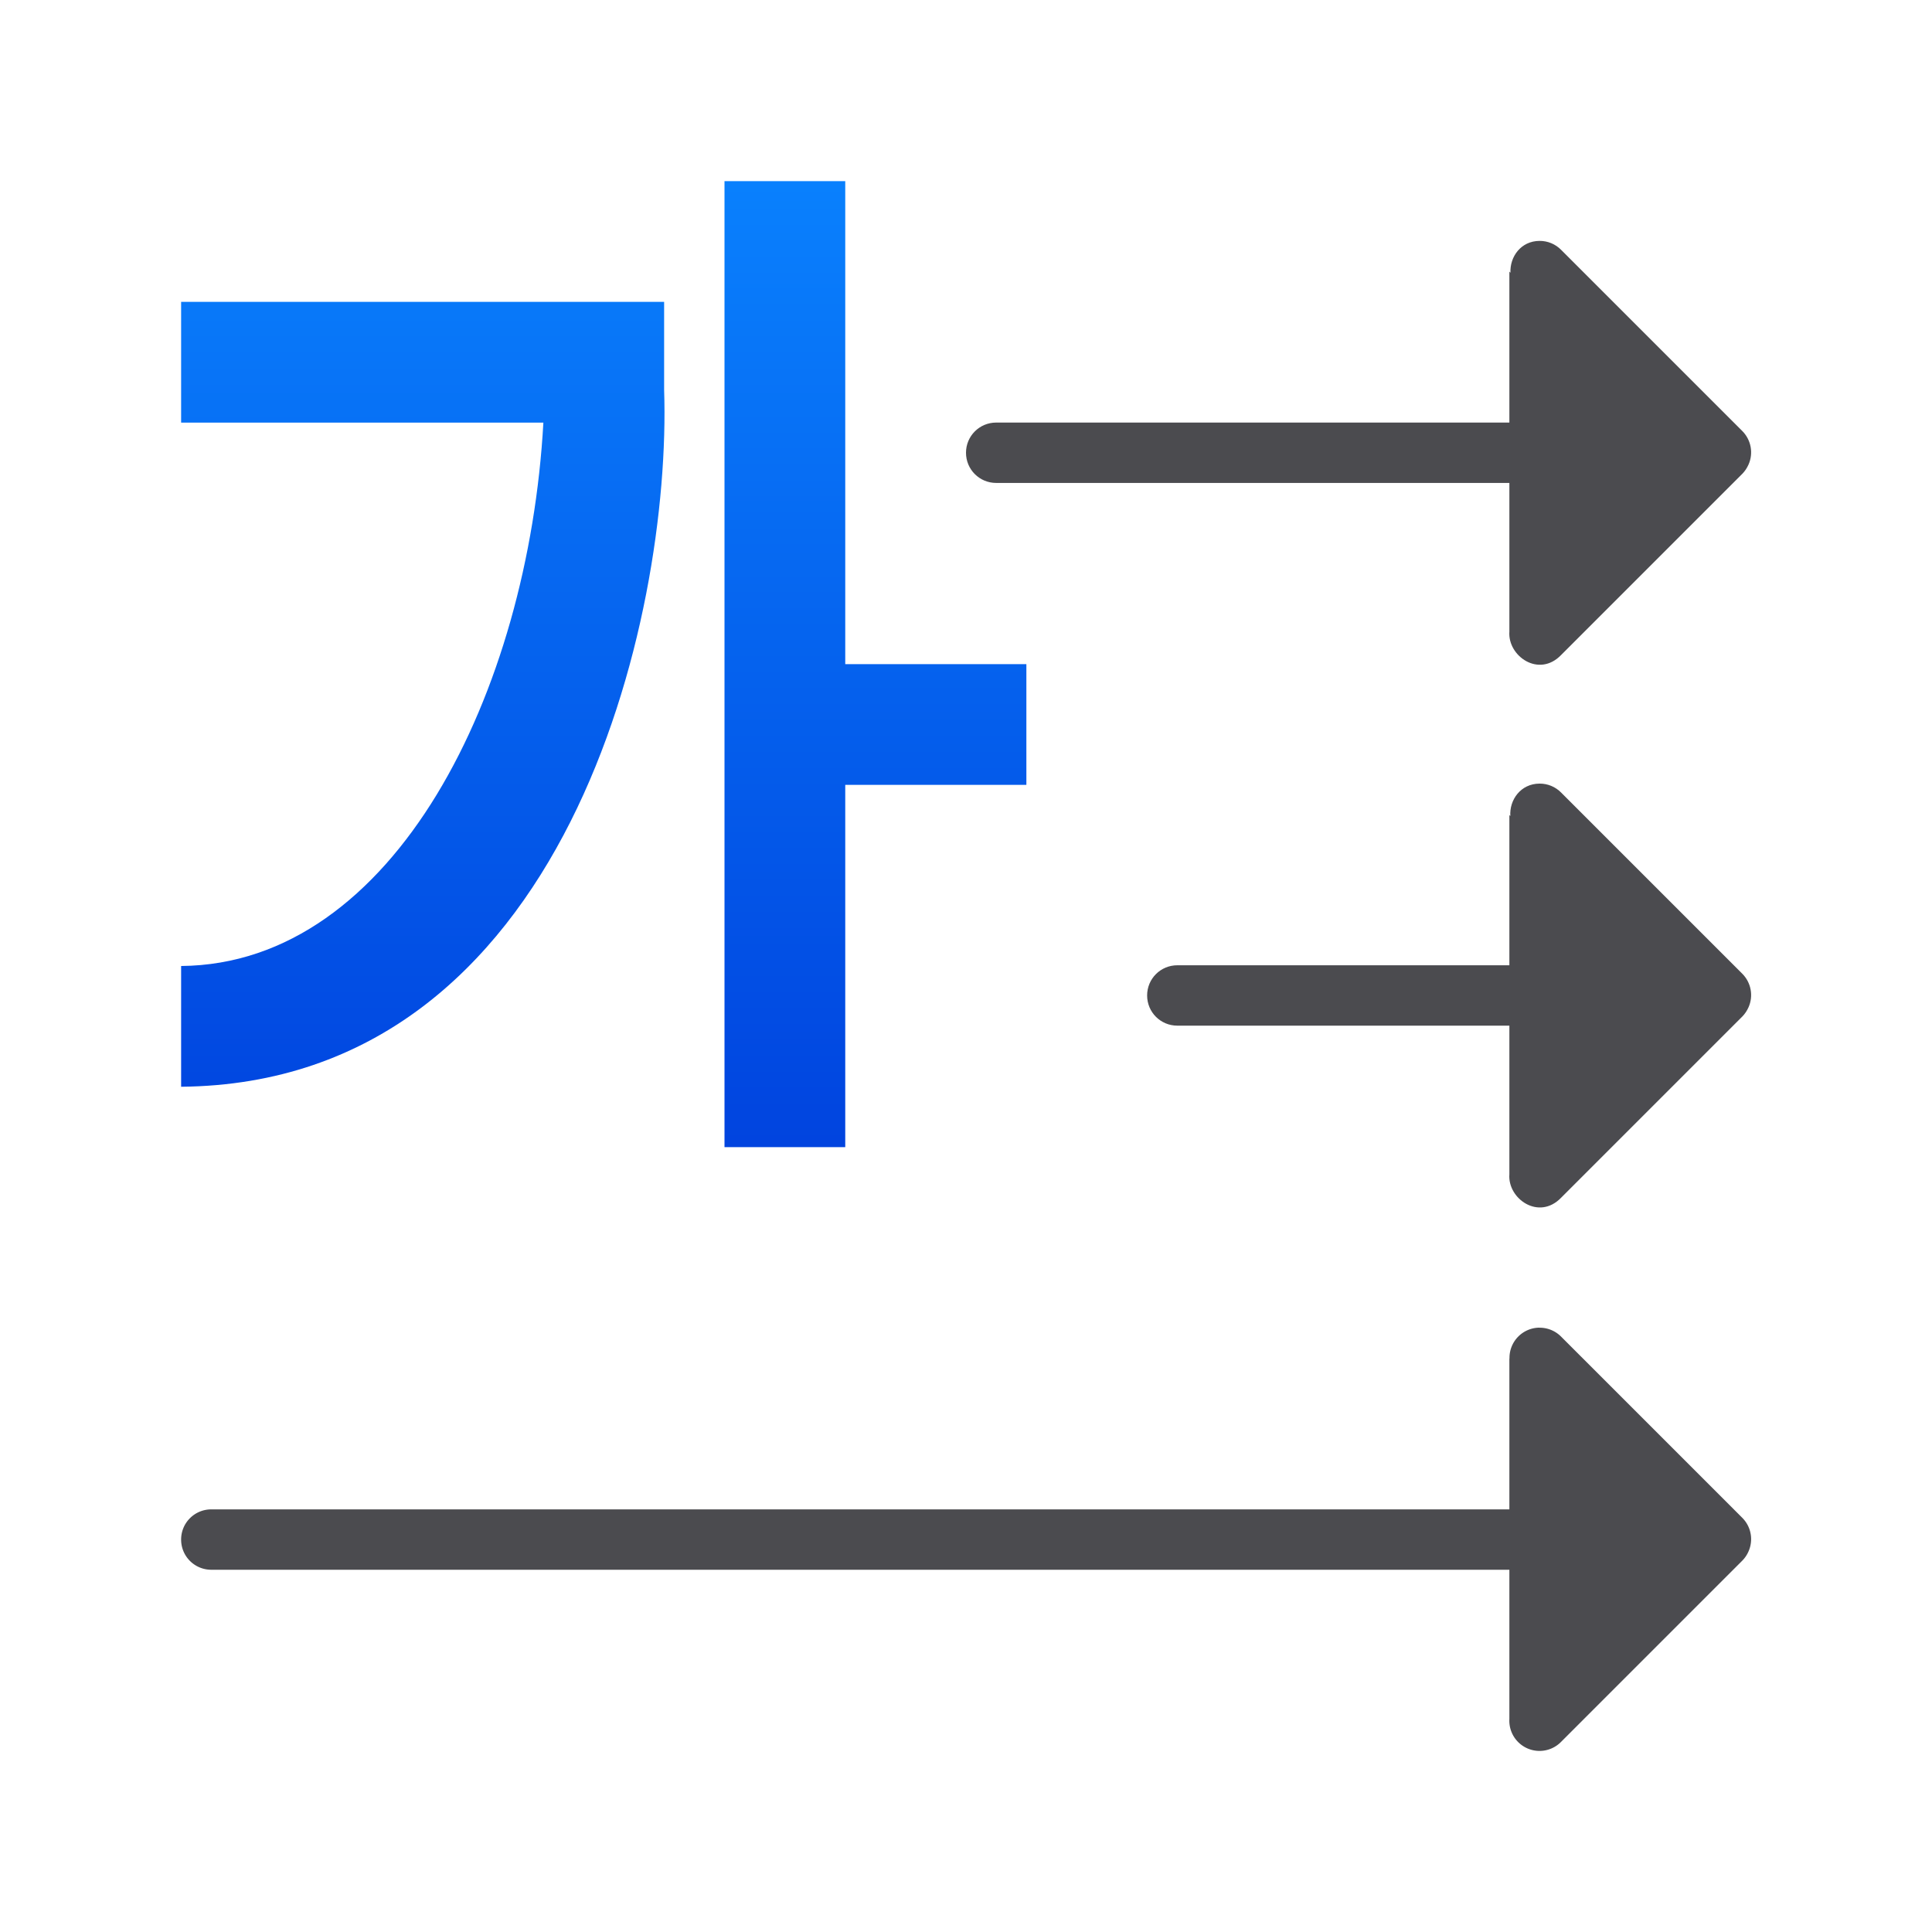 <svg viewBox="0 0 32 32" xmlns="http://www.w3.org/2000/svg" xmlns:xlink="http://www.w3.org/1999/xlink"><linearGradient id="a" gradientUnits="userSpaceOnUse" x1="10" x2="10" y1="20" y2="2"><stop offset="0" stop-color="#0040dd"/><stop offset="1" stop-color="#0a84ff"/></linearGradient><g fill="#4b4b4f"><path d="m25.5 21.99a.5.5 0 0 0 -.498.512l-.002-.002v2.5h-21.5c-.277 0-.5.223-.5.5s.223.5.5.5h21.5v2.473a.5.5 0 0 0 .859.375l2.994-2.994.006-.006a.5.5 0 0 0 .102-.152.5.5 0 0 0 -.102-.555l-3-3a.5.5 0 0 0 -.359-.15z"/><path d="m25.5 12.979c-.313.001-.502.27-.484.537l-.016-.016v2.488h-5.5c-.277 0-.5.223-.5.5s.223.5.5.5h5.5v2.463c-.031.404.489.771.859.385l2.994-2.994.006-.006c.043-.044.077-.096.102-.152.084-.188.043-.408-.102-.555l-3-3c-.095-.097-.224-.151-.359-.15z"/><path d="m25.5 3.99c-.309.001-.494.263-.482.527l-.018-.018v2.5h-8.5c-.277 0-.5.223-.5.5s.223.5.5.5h8.5v2.463c-.03.404.489.771.859.385l2.994-2.994.006-.006c.043-.044.077-.096.102-.152.084-.188.043-.408-.102-.555l-3-3c-.095-.097-.224-.151-.359-.15z"/></g><path d="m12 3v16h2v-6h3v-2h-3v-8zm-9 2v2h6c-.247 4.457-2.462 8.97-6 9v2c6.4-.06 8.125-7.79 8-11.543v-1.457z" fill="url(#a)" fill-rule="evenodd"/></svg>